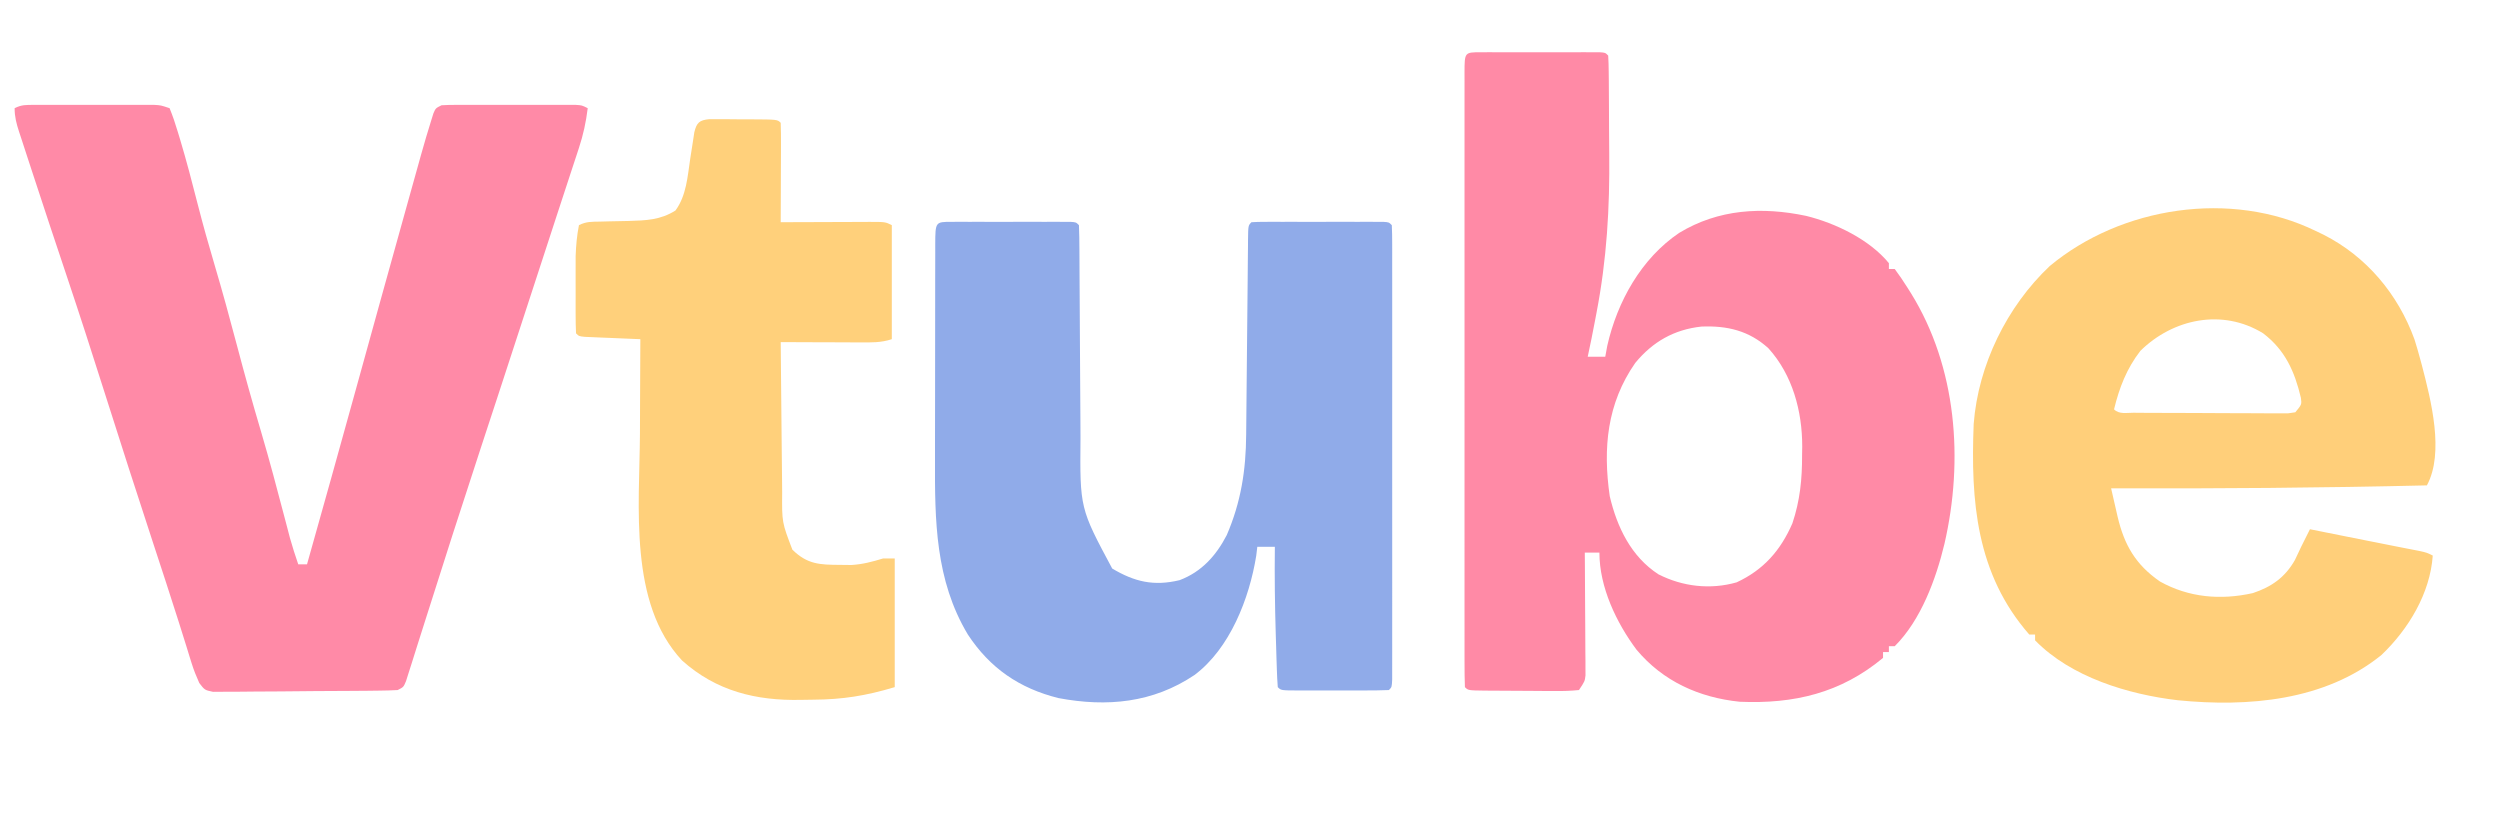 <?xml version="1.0" encoding="UTF-8"?>
<svg version="1.1" xmlns="http://www.w3.org/2000/svg" width="855" height="282">
<path d="M0 0 C0.938 -0.003 1.875 -0.006 2.841 -0.01 C3.861 -0.008 4.881 -0.006 5.932 -0.003 C7.491 -0.005 7.491 -0.005 9.081 -0.006 C11.284 -0.007 13.486 -0.005 15.689 -0.001 C19.073 0.004 22.457 -0.001 25.842 -0.007 C27.976 -0.007 30.11 -0.005 32.244 -0.003 C33.264 -0.005 34.284 -0.007 35.334 -0.01 C36.741 -0.005 36.741 -0.005 38.176 0 C39.42 0.001 39.42 0.001 40.69 0.002 C42.588 0.129 42.588 0.129 43.588 1.129 C43.703 2.924 43.748 4.723 43.765 6.522 C43.784 8.258 43.784 8.258 43.804 10.029 C43.811 11.298 43.819 12.568 43.826 13.875 C43.834 15.189 43.842 16.502 43.851 17.855 C43.866 20.658 43.876 23.462 43.883 26.266 C43.892 29.089 43.912 31.911 43.945 34.734 C44.152 53.201 43.097 70.934 39.588 89.129 C39.424 89.993 39.261 90.857 39.093 91.747 C38.307 95.886 37.485 100.013 36.588 104.129 C38.568 104.129 40.548 104.129 42.588 104.129 C42.928 102.273 42.928 102.273 43.275 100.379 C46.687 85.264 54.93 70.493 67.881 61.77 C81.297 53.639 96.197 52.78 111.275 55.958 C121.33 58.435 132.919 64.013 139.588 72.129 C139.588 72.789 139.588 73.449 139.588 74.129 C140.248 74.129 140.908 74.129 141.588 74.129 C143.13 76.204 144.529 78.258 145.9 80.442 C146.304 81.082 146.708 81.722 147.124 82.382 C162.826 107.714 165.193 139.466 158.588 168.129 C155.697 180.162 150.548 194.197 141.588 203.129 C140.928 203.129 140.268 203.129 139.588 203.129 C139.588 203.789 139.588 204.449 139.588 205.129 C138.928 205.129 138.268 205.129 137.588 205.129 C137.588 205.789 137.588 206.449 137.588 207.129 C123.135 219.154 107.118 222.922 88.588 222.129 C74.688 220.7 62.34 215.151 53.275 204.317 C46.376 195.072 40.588 182.924 40.588 171.129 C38.938 171.129 37.288 171.129 35.588 171.129 C35.598 172.447 35.609 173.764 35.62 175.121 C35.656 180.002 35.679 184.883 35.698 189.763 C35.708 191.877 35.721 193.991 35.739 196.104 C35.763 199.14 35.774 202.176 35.783 205.211 C35.799 206.632 35.799 206.632 35.814 208.081 C35.815 209.402 35.815 209.402 35.815 210.75 C35.819 211.525 35.824 212.3 35.828 213.098 C35.588 215.129 35.588 215.129 33.588 218.129 C30.691 218.408 28.011 218.501 25.115 218.458 C24.277 218.456 23.439 218.454 22.575 218.452 C20.802 218.445 19.029 218.431 17.257 218.411 C14.533 218.379 11.81 218.37 9.086 218.364 C7.367 218.355 5.647 218.344 3.928 218.333 C3.108 218.328 2.288 218.324 1.444 218.32 C-4.295 218.247 -4.295 218.247 -5.412 217.129 C-5.512 214.35 -5.547 211.596 -5.539 208.816 C-5.541 207.933 -5.542 207.051 -5.544 206.142 C-5.548 203.163 -5.545 200.183 -5.542 197.204 C-5.543 195.077 -5.545 192.95 -5.547 190.824 C-5.551 185.031 -5.55 179.237 -5.546 173.444 C-5.544 167.396 -5.546 161.348 -5.548 155.3 C-5.55 145.141 -5.547 134.983 -5.542 124.824 C-5.537 113.06 -5.539 101.297 -5.544 89.533 C-5.549 79.453 -5.549 69.374 -5.547 59.294 C-5.545 53.265 -5.545 47.236 -5.548 41.207 C-5.551 35.54 -5.549 29.874 -5.544 24.207 C-5.542 22.121 -5.543 20.034 -5.545 17.948 C-5.547 15.113 -5.544 12.278 -5.539 9.443 C-5.541 8.606 -5.544 7.769 -5.546 6.907 C-5.522 0.005 -5.522 0.005 0 0 Z M52.83 106.27 C43.191 120.123 41.752 135.362 44.119 151.825 C46.598 162.361 51.398 172.464 60.779 178.551 C69.057 182.759 78.516 183.862 87.518 181.293 C96.758 177.004 102.55 170.362 106.58 161.133 C109.205 153.31 109.928 145.988 109.9 137.754 C109.917 136.79 109.933 135.826 109.949 134.833 C109.957 122.766 106.649 110.376 98.4 101.254 C91.772 95.212 84.285 93.456 75.471 93.817 C66.158 94.826 58.804 98.996 52.83 106.27 Z " fill="#FF8AA6" transform="translate(506.412,17.871)"/>
<path d="M0 0 C0.951 -0.003 1.902 -0.006 2.882 -0.01 C3.913 -0.008 4.943 -0.006 6.004 -0.003 C7.06 -0.004 8.115 -0.005 9.203 -0.006 C11.438 -0.007 13.673 -0.005 15.908 -0.001 C19.334 0.004 22.76 -0.001 26.186 -0.007 C28.354 -0.007 30.523 -0.005 32.692 -0.003 C33.72 -0.005 34.748 -0.007 35.807 -0.01 C36.762 -0.006 37.716 -0.003 38.699 0 C39.539 0.001 40.379 0.002 41.245 0.002 C43.414 0.129 43.414 0.129 46.414 1.129 C47.514 3.847 48.403 6.451 49.227 9.254 C49.485 10.1 49.743 10.946 50.008 11.818 C52.234 19.241 54.183 26.733 56.098 34.241 C57.856 41.103 59.773 47.902 61.789 54.692 C64.489 63.798 66.994 72.945 69.414 82.129 C72.049 92.125 74.816 102.064 77.759 111.973 C80.612 121.65 83.192 131.398 85.75 141.157 C86.069 142.367 86.387 143.578 86.715 144.825 C86.995 145.897 87.275 146.97 87.564 148.075 C88.415 151.132 89.385 154.128 90.414 157.129 C91.404 157.129 92.394 157.129 93.414 157.129 C98.991 137.362 104.519 117.583 109.988 97.785 C115.784 76.805 121.593 55.828 127.449 34.863 C128.045 32.73 128.639 30.596 129.233 28.462 C130.051 25.528 130.871 22.594 131.692 19.661 C131.925 18.82 132.159 17.979 132.399 17.113 C133.529 13.09 134.705 9.082 135.959 5.096 C136.19 4.358 136.421 3.621 136.658 2.861 C137.414 1.129 137.414 1.129 139.414 0.129 C140.946 0.034 142.481 0.001 144.016 0 C144.97 -0.003 145.925 -0.006 146.908 -0.01 C147.941 -0.008 148.975 -0.006 150.039 -0.003 C151.097 -0.004 152.155 -0.005 153.245 -0.006 C155.484 -0.007 157.724 -0.005 159.963 -0.001 C163.4 0.004 166.837 -0.001 170.274 -0.007 C172.446 -0.007 174.617 -0.005 176.789 -0.003 C177.823 -0.005 178.856 -0.007 179.921 -0.01 C180.875 -0.006 181.829 -0.003 182.813 0 C183.655 0.001 184.497 0.002 185.365 0.002 C187.414 0.129 187.414 0.129 189.414 1.129 C188.838 5.879 187.897 10.197 186.403 14.739 C186.198 15.365 185.994 15.991 185.784 16.636 C185.104 18.719 184.415 20.799 183.727 22.879 C183.231 24.391 182.737 25.903 182.242 27.415 C181.183 30.652 180.121 33.888 179.057 37.124 C177.441 42.044 175.838 46.969 174.239 51.895 C169.113 67.678 163.968 83.454 158.789 99.219 C157.164 104.168 155.539 109.118 153.914 114.067 C153.31 115.909 153.31 115.909 152.693 117.788 C146.346 137.133 140.106 156.511 133.973 175.925 C133.007 178.981 132.035 182.035 131.062 185.089 C130.443 187.037 129.833 188.988 129.222 190.939 C128.872 192.036 128.521 193.132 128.16 194.262 C127.72 195.657 127.72 195.657 127.271 197.079 C126.414 199.129 126.414 199.129 124.414 200.129 C122.337 200.247 120.256 200.299 118.176 200.322 C116.865 200.338 115.553 200.354 114.202 200.371 C112.764 200.382 111.325 200.393 109.887 200.403 C109.164 200.408 108.442 200.413 107.697 200.419 C103.875 200.446 100.052 200.465 96.23 200.479 C92.277 200.496 88.325 200.541 84.373 200.592 C81.337 200.625 78.301 200.637 75.265 200.643 C73.808 200.649 72.35 200.665 70.893 200.689 C68.856 200.72 66.819 200.717 64.782 200.713 C63.622 200.721 62.462 200.729 61.267 200.737 C58.414 200.129 58.414 200.129 56.568 197.723 C55.558 195.453 54.662 193.268 53.934 190.895 C53.666 190.037 53.397 189.18 53.121 188.296 C52.826 187.334 52.531 186.371 52.227 185.379 C51.519 183.12 50.809 180.861 50.098 178.602 C49.898 177.966 49.698 177.329 49.492 176.674 C46.678 167.75 43.741 158.866 40.825 149.976 C35.188 132.782 29.623 115.568 24.164 98.317 C19.973 85.074 15.706 71.862 11.289 58.692 C7.313 46.83 3.36 34.961 -0.519 23.067 C-1.059 21.413 -1.601 19.759 -2.145 18.105 C-2.895 15.822 -3.64 13.536 -4.383 11.25 C-4.607 10.571 -4.831 9.892 -5.062 9.192 C-5.973 6.372 -6.586 4.115 -6.586 1.129 C-4.183 -0.072 -2.683 0.003 0 0 Z " fill="#FF8AA7" transform="translate(11.586,35.871)"/>
<path d="M0 0 C0.902 0.432 1.805 0.864 2.734 1.309 C17.375 8.771 28.123 21.58 33.75 37.064 C34.427 39.199 35.042 41.338 35.625 43.5 C35.837 44.278 36.048 45.057 36.266 45.858 C39.377 57.778 44.038 75.829 38 87 C1.995 87.851 -33.986 88.136 -70 88 C-69.526 90.078 -69.05 92.156 -68.574 94.234 C-68.31 95.392 -68.045 96.549 -67.772 97.741 C-65.492 107.366 -61.657 114.087 -53.301 119.867 C-43.431 125.376 -32.523 126.303 -21.535 123.844 C-15.092 121.699 -10.49 118.439 -7.125 112.5 C-6.396 111.01 -5.689 109.509 -5 108 C-4.004 105.998 -3.005 103.998 -2 102 C-0.353 102.329 1.294 102.659 2.941 102.988 C3.994 103.199 5.046 103.409 6.131 103.626 C8.423 104.085 10.716 104.544 13.008 105.003 C17.98 105.999 22.952 106.994 27.93 107.965 C28.967 108.168 28.967 108.168 30.025 108.376 C31.817 108.726 33.61 109.074 35.402 109.422 C38 110 38 110 40 111 C39.119 123.916 31.675 136.229 22.445 145.02 C3.09 160.696 -23.19 162.873 -47.172 160.485 C-64.056 158.518 -83.735 152.605 -96 140 C-96 139.34 -96 138.68 -96 138 C-96.66 138 -97.32 138 -98 138 C-116.165 117.216 -118.044 92.356 -117 66 C-115.445 45.82 -105.664 25.857 -91 12 C-66.591 -8.329 -28.988 -14.158 0 0 Z M-60 41 C-64.687 47.072 -67.204 53.596 -69 61 C-67.235 62.765 -64.711 62.146 -62.319 62.161 C-61.104 62.171 -59.889 62.18 -58.638 62.19 C-57.301 62.195 -55.965 62.199 -54.629 62.203 C-53.267 62.209 -51.906 62.215 -50.545 62.22 C-47.687 62.231 -44.83 62.237 -41.972 62.24 C-38.306 62.246 -34.639 62.27 -30.973 62.298 C-28.16 62.317 -25.347 62.322 -22.534 62.324 C-21.182 62.327 -19.83 62.335 -18.478 62.348 C-16.589 62.365 -14.7 62.361 -12.811 62.356 C-11.735 62.36 -10.658 62.364 -9.55 62.367 C-8.288 62.186 -8.288 62.186 -7 62 C-4.786 59.325 -4.786 59.325 -5.102 57.02 C-7.235 48.026 -10.483 40.732 -18 35 C-31.931 26.414 -48.845 30.01 -60 41 Z " fill="#FFCF7A" transform="translate(792,79)"/>
<path d="M0 0 C0.938 -0.003 1.875 -0.006 2.841 -0.01 C3.861 -0.008 4.881 -0.006 5.932 -0.003 C7.491 -0.005 7.491 -0.005 9.081 -0.006 C11.284 -0.007 13.486 -0.005 15.689 -0.001 C19.073 0.004 22.457 -0.001 25.842 -0.007 C27.976 -0.007 30.11 -0.005 32.244 -0.003 C33.264 -0.005 34.284 -0.007 35.334 -0.01 C36.741 -0.005 36.741 -0.005 38.176 0 C39.42 0.001 39.42 0.001 40.69 0.002 C42.588 0.129 42.588 0.129 43.588 1.129 C43.697 3.885 43.742 6.617 43.746 9.374 C43.751 10.24 43.756 11.105 43.761 11.996 C43.772 13.884 43.78 15.772 43.787 17.66 C43.799 20.659 43.818 23.658 43.84 26.657 C43.902 35.188 43.956 43.718 43.989 52.249 C44.01 57.463 44.046 62.677 44.09 67.891 C44.104 69.87 44.113 71.848 44.116 73.827 C43.909 97.943 43.909 97.943 54.963 118.567 C62.59 123.107 69.179 124.677 78.014 122.543 C85.496 119.726 90.5 114.163 94.127 107.157 C98.98 95.932 100.706 84.93 100.777 72.78 C100.786 72 100.794 71.22 100.802 70.416 C100.82 68.742 100.835 67.067 100.848 65.393 C100.869 62.745 100.896 60.098 100.925 57.451 C100.994 50.887 101.054 44.323 101.114 37.758 C101.165 32.188 101.22 26.618 101.28 21.048 C101.306 18.435 101.327 15.822 101.348 13.209 C101.364 11.621 101.381 10.032 101.398 8.444 C101.403 7.714 101.407 6.983 101.411 6.231 C101.474 1.243 101.474 1.243 102.588 0.129 C104.056 0.031 105.529 0.001 107 0 C107.938 -0.003 108.875 -0.006 109.841 -0.01 C110.861 -0.008 111.881 -0.006 112.932 -0.003 C114.491 -0.005 114.491 -0.005 116.081 -0.006 C118.284 -0.007 120.486 -0.005 122.689 -0.001 C126.073 0.004 129.457 -0.001 132.842 -0.007 C134.976 -0.007 137.11 -0.005 139.244 -0.003 C140.264 -0.005 141.284 -0.007 142.334 -0.01 C143.741 -0.005 143.741 -0.005 145.176 0 C146.42 0.001 146.42 0.001 147.69 0.002 C149.588 0.129 149.588 0.129 150.588 1.129 C150.687 3.165 150.714 5.203 150.715 7.241 C150.716 7.887 150.718 8.532 150.72 9.197 C150.724 11.375 150.72 13.553 150.717 15.731 C150.719 17.286 150.72 18.841 150.723 20.396 C150.727 24.632 150.725 28.867 150.722 33.103 C150.72 37.525 150.722 41.948 150.724 46.37 C150.725 53.798 150.723 61.227 150.718 68.655 C150.713 77.255 150.715 85.856 150.72 94.457 C150.725 101.827 150.725 109.198 150.723 116.569 C150.721 120.977 150.721 125.385 150.724 129.793 C150.727 133.937 150.725 138.08 150.719 142.223 C150.718 143.748 150.718 145.273 150.721 146.798 C150.723 148.871 150.72 150.944 150.715 153.018 C150.714 154.762 150.714 154.762 150.714 156.542 C150.588 159.129 150.588 159.129 149.588 160.129 C146.861 160.23 144.159 160.269 141.432 160.262 C140.205 160.264 140.205 160.264 138.954 160.265 C137.223 160.266 135.491 160.264 133.759 160.26 C131.099 160.254 128.439 160.26 125.779 160.266 C124.101 160.265 122.423 160.264 120.744 160.262 C119.943 160.264 119.142 160.266 118.317 160.268 C112.703 160.244 112.703 160.244 111.588 159.129 C111.428 157.124 111.336 155.113 111.271 153.102 C111.209 151.212 111.209 151.212 111.144 149.284 C111.104 147.92 111.065 146.556 111.025 145.192 C110.983 143.82 110.94 142.448 110.897 141.076 C110.595 131.093 110.466 121.117 110.588 111.129 C108.608 111.129 106.628 111.129 104.588 111.129 C104.406 112.641 104.406 112.641 104.221 114.184 C101.881 128.769 95.21 145.954 83.084 154.997 C68.902 164.504 53.228 166.009 36.6 162.879 C23.216 159.547 13.155 152.642 5.588 141.129 C-5.565 122.521 -5.714 102.117 -5.643 81.145 C-5.641 78.834 -5.641 76.524 -5.641 74.213 C-5.64 69.399 -5.631 64.584 -5.618 59.77 C-5.601 53.586 -5.597 47.402 -5.598 41.218 C-5.598 36.46 -5.592 31.703 -5.585 26.945 C-5.582 24.663 -5.58 22.38 -5.579 20.098 C-5.577 16.927 -5.568 13.755 -5.557 10.583 C-5.558 9.635 -5.558 8.687 -5.559 7.709 C-5.52 0.005 -5.52 0.005 0 0 Z " fill="#90ABE9" transform="translate(325.412,75.871)"/>
<path d="M0 0 C1.072 0.004 2.145 0.008 3.25 0.012 C4.412 0.014 5.574 0.016 6.771 0.018 C7.99 0.031 9.209 0.043 10.465 0.055 C12.299 0.056 12.299 0.056 14.17 0.057 C23.262 0.103 23.262 0.103 24.402 1.243 C24.491 3.764 24.517 6.257 24.5 8.778 C24.498 9.531 24.497 10.285 24.495 11.061 C24.49 13.476 24.477 15.89 24.465 18.305 C24.46 19.939 24.455 21.572 24.451 23.206 C24.44 27.218 24.423 31.231 24.402 35.243 C25.482 35.238 26.562 35.232 27.675 35.227 C31.674 35.209 35.674 35.197 39.673 35.188 C41.406 35.183 43.138 35.176 44.87 35.167 C47.358 35.155 49.845 35.15 52.332 35.145 C53.109 35.14 53.886 35.135 54.687 35.13 C60.174 35.129 60.174 35.129 62.402 36.243 C62.402 49.113 62.402 61.983 62.402 75.243 C58.707 76.475 55.299 76.367 51.453 76.341 C50.68 76.339 49.908 76.338 49.112 76.336 C46.646 76.331 44.18 76.318 41.715 76.305 C40.042 76.3 38.37 76.296 36.697 76.292 C32.599 76.281 28.5 76.263 24.402 76.243 C24.463 84.467 24.541 92.69 24.638 100.914 C24.682 104.733 24.722 108.552 24.749 112.371 C24.775 116.061 24.815 119.75 24.865 123.439 C24.882 124.843 24.893 126.247 24.9 127.65 C24.819 137.888 24.819 137.888 28.402 147.243 C33.551 152.259 37.708 152.395 44.715 152.43 C45.989 152.445 47.264 152.459 48.578 152.473 C52.469 152.239 55.685 151.366 59.402 150.243 C60.722 150.243 62.042 150.243 63.402 150.243 C63.402 164.763 63.402 179.283 63.402 194.243 C53.528 197.205 45.565 198.48 35.494 198.538 C34.114 198.55 32.733 198.57 31.353 198.6 C15.966 198.93 2.326 195.594 -9.348 185.118 C-27.644 165.527 -23.891 132.402 -23.735 107.665 C-23.714 103.997 -23.706 100.329 -23.696 96.661 C-23.674 89.521 -23.64 82.382 -23.598 75.243 C-24.544 75.205 -24.544 75.205 -25.51 75.167 C-28.352 75.051 -31.194 74.928 -34.035 74.805 C-35.029 74.766 -36.022 74.727 -37.045 74.686 C-37.989 74.644 -38.934 74.602 -39.906 74.559 C-40.781 74.523 -41.656 74.486 -42.557 74.448 C-44.598 74.243 -44.598 74.243 -45.598 73.243 C-45.698 71.107 -45.729 68.967 -45.731 66.829 C-45.732 65.51 -45.733 64.191 -45.735 62.833 C-45.731 61.794 -45.731 61.794 -45.728 60.735 C-45.723 58.647 -45.728 56.561 -45.735 54.473 C-45.734 53.134 -45.733 51.794 -45.731 50.454 C-45.73 49.24 -45.728 48.026 -45.727 46.776 C-45.596 43.18 -45.298 39.773 -44.598 36.243 C-42.068 34.978 -40.228 35.084 -37.399 35.032 C-36.354 35.004 -35.309 34.975 -34.233 34.946 C-32.038 34.894 -29.842 34.85 -27.647 34.813 C-21.636 34.636 -16.758 34.49 -11.598 31.243 C-7.834 26.138 -7.46 19.622 -6.535 13.493 C-6.219 11.414 -5.895 9.335 -5.563 7.259 C-5.425 6.344 -5.287 5.429 -5.145 4.486 C-4.337 1.171 -3.398 0.318 0 0 Z " fill="#FFD07B" transform="translate(242.598,40.757)"/>
</svg>
